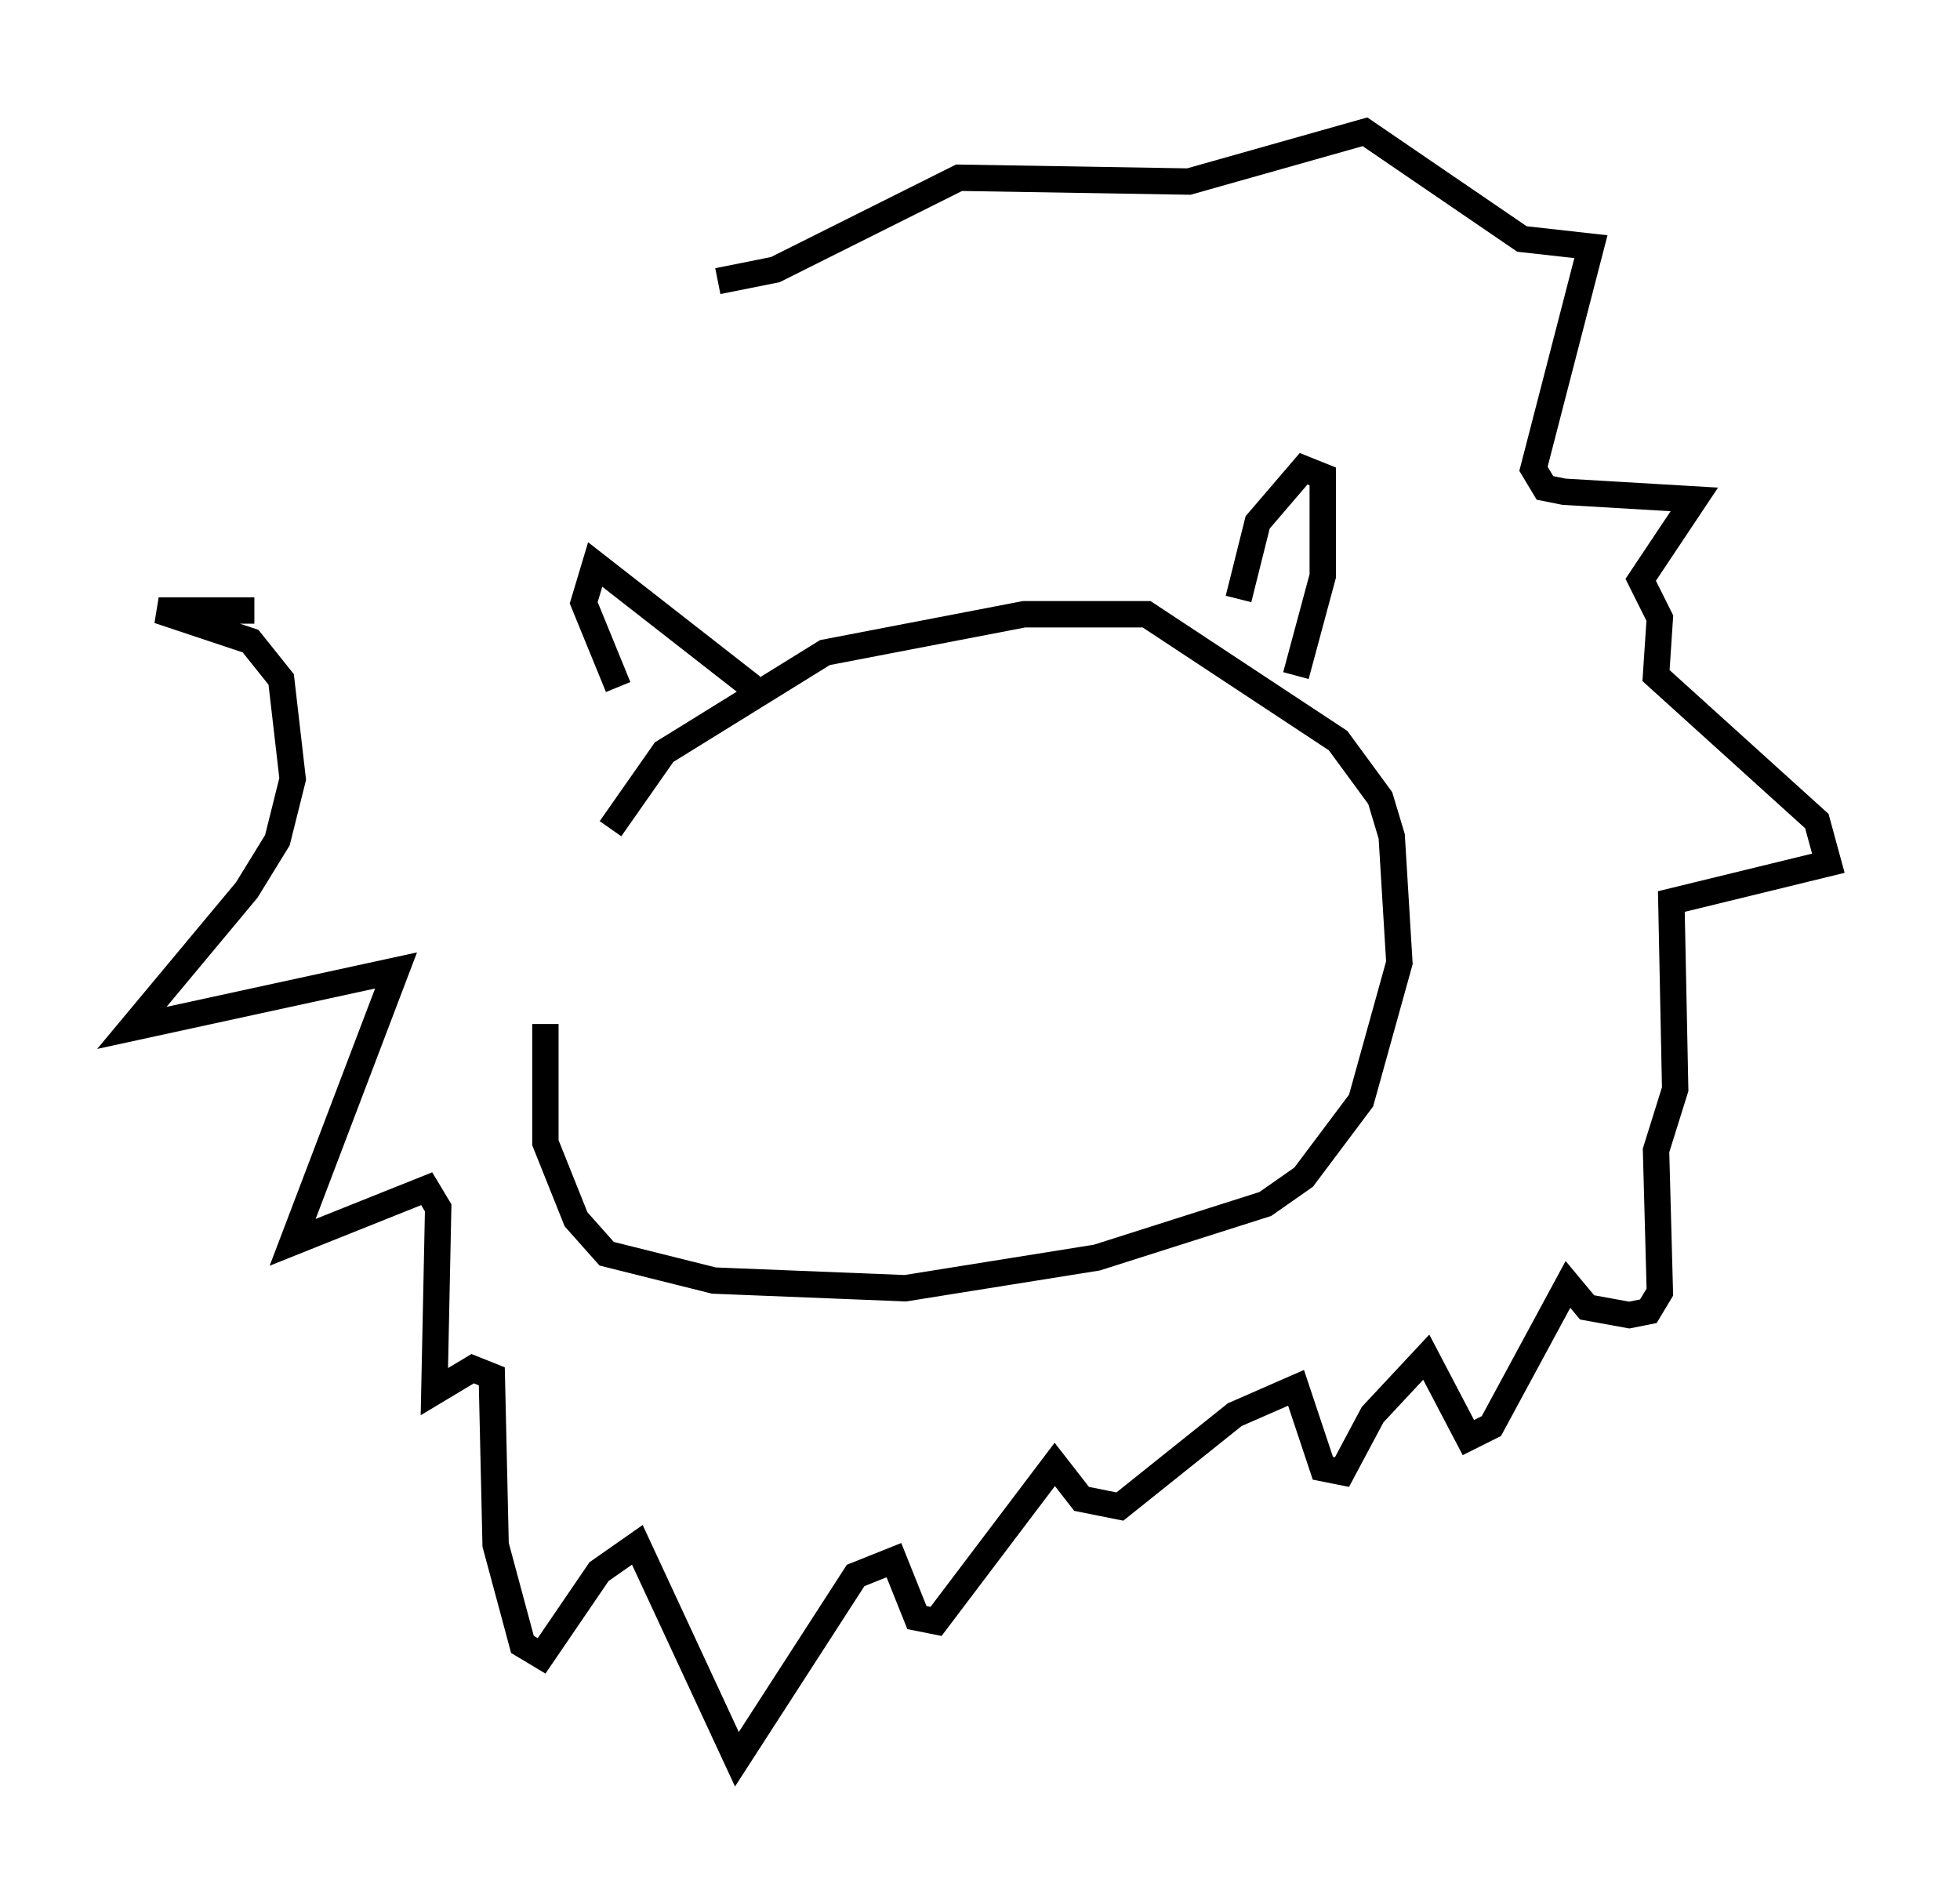 <?xml version="1.0" encoding="utf-8" ?>
<svg baseProfile="full" height="71.732" version="1.1" width="74.346" xmlns="http://www.w3.org/2000/svg" xmlns:ev="http://www.w3.org/2001/xml-events" xmlns:xlink="http://www.w3.org/1999/xlink"><defs /><rect fill="white" height="71.732" width="74.346" x="0" y="0" /><path d="M20.542, 39.86 m2.615, -8.425 l2.034, -2.905 6.101, -3.777 l7.553, -1.453 4.648, 0.0 l7.263, 4.793 1.598, 2.179 l0.436, 1.453 0.291, 4.793 l-1.453, 5.229 -2.179, 2.905 l-1.453, 1.017 -6.391, 2.034 l-7.263, 1.162 -7.263, -0.291 l-4.067, -1.017 -1.162, -1.307 l-1.162, -2.905 0.0, -4.503 m7.844, -12.782 l-5.955, -4.648 -0.436, 1.453 l1.307, 3.196 m23.531, -3.341 l0.726, -2.905 1.743, -2.034 l0.726, 0.291 0.0, 3.777 l-1.017, 3.777 m-39.508, -2.469 l-3.631, 0.0 3.486, 1.162 l1.162, 1.453 0.436, 3.777 l-0.581, 2.324 -1.162, 1.888 l-4.358, 5.229 10.022, -2.179 l-3.922, 10.313 5.084, -2.034 l0.436, 0.726 -0.145, 6.972 l1.453, -0.872 0.726, 0.291 l0.145, 6.391 1.017, 3.777 l0.726, 0.436 2.179, -3.196 l1.453, -1.017 3.777, 8.134 l4.503, -6.972 1.453, -0.581 l0.872, 2.179 0.726, 0.145 l4.503, -5.955 1.017, 1.307 l1.453, 0.291 4.358, -3.486 l2.324, -1.017 1.017, 3.05 l0.726, 0.145 1.162, -2.179 l2.034, -2.179 1.598, 3.05 l0.872, -0.436 2.905, -5.374 l0.726, 0.872 1.598, 0.291 l0.726, -0.145 0.436, -0.726 l-0.145, -5.374 0.726, -2.324 l-0.145, -7.117 5.955, -1.453 l-0.436, -1.598 -6.101, -5.52 l0.145, -2.179 -0.726, -1.453 l2.034, -3.05 -4.939, -0.291 l-0.726, -0.145 -0.436, -0.726 l2.179, -8.425 -2.615, -0.291 l-5.955, -4.067 -6.682, 1.888 l-8.715, -0.145 -6.972, 3.486 l-2.179, 0.436 " fill="none" stroke="black" stroke-width="1" /></svg>